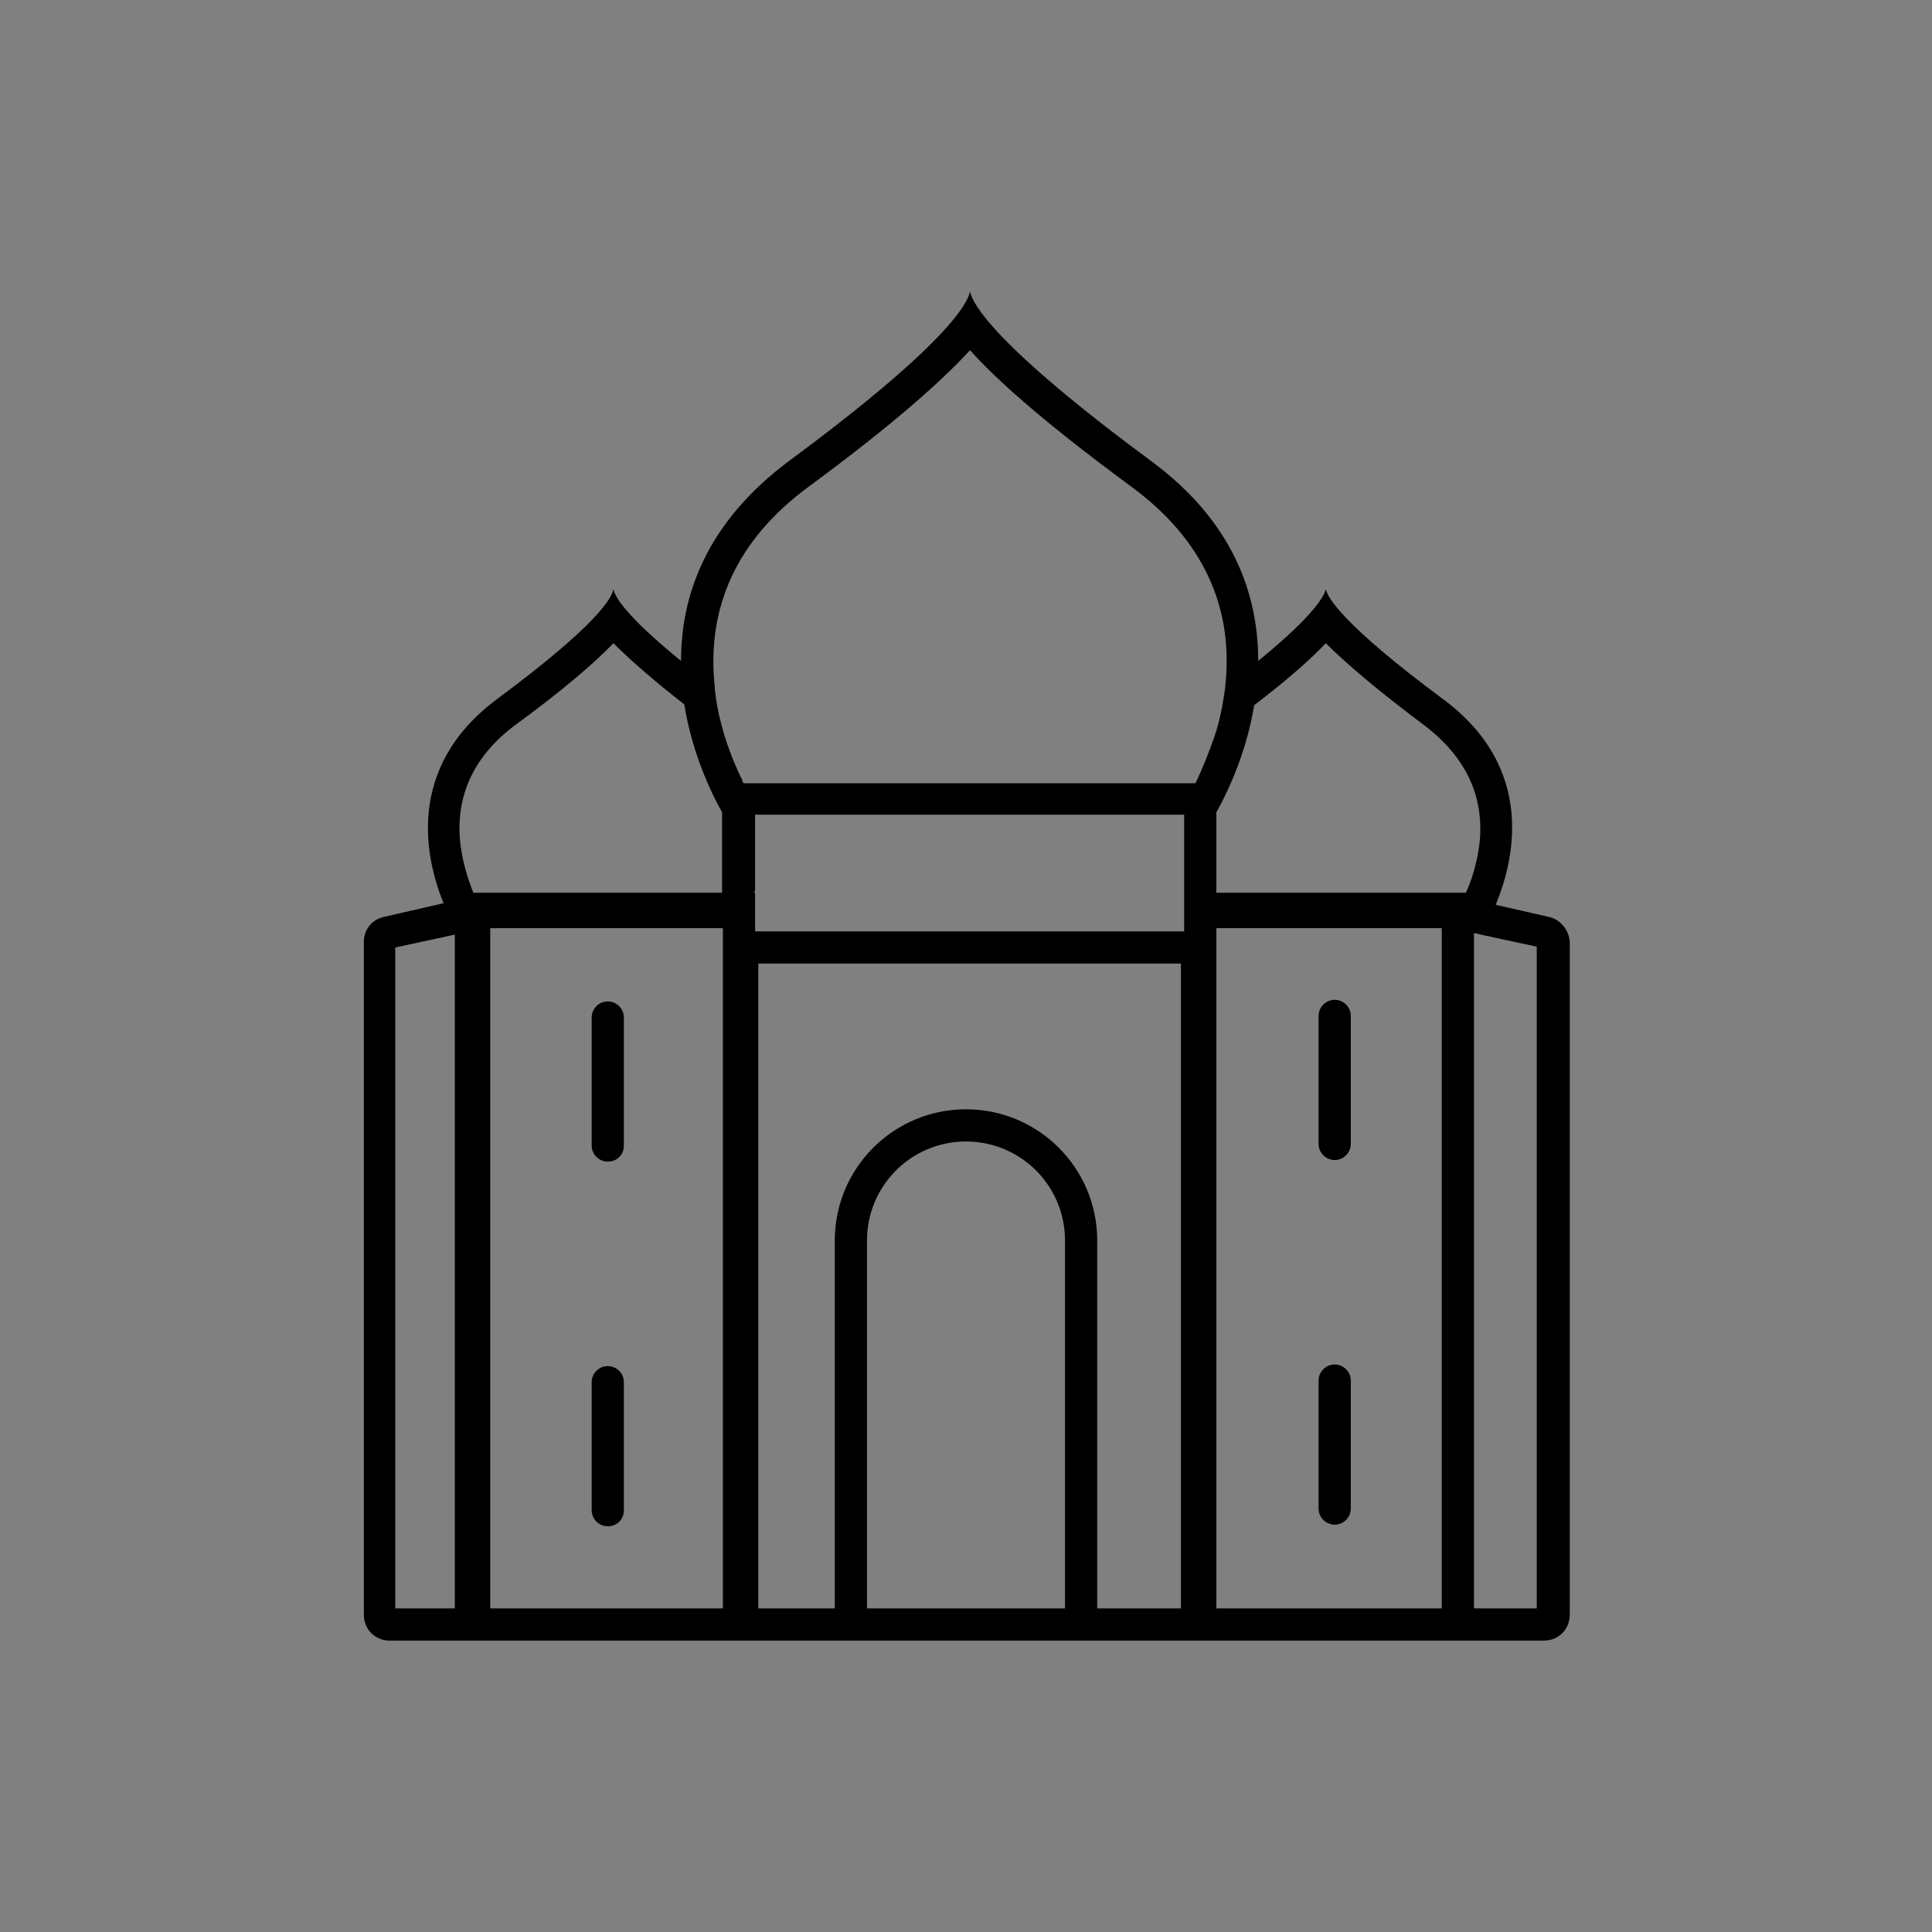 <?xml version="1.0" encoding="utf-8"?>
<!-- Generator: Adobe Illustrator 23.1.1, SVG Export Plug-In . SVG Version: 6.00 Build 0)  -->
<svg version="1.1" xmlns="http://www.w3.org/2000/svg" xmlns:xlink="http://www.w3.org/1999/xlink" x="0px" y="0px"
	 viewBox="0 0 24 24" style="enable-background:new 0 0 24 24;" xml:space="preserve">
<rect x="0" y="0" width="24" height="24" fill="#808080" stroke="none"/>
<style type="text/css">
	.st0{fill:none;stroke:#000000;stroke-width:3;stroke-miterlimit:10;}
	.st1{fill:none;stroke:#000000;stroke-width:2;stroke-miterlimit:10;}
	.st2{fill:none;stroke:#FF00FF;stroke-width:0.25;stroke-miterlimit:10;}
	.st3{fill:#009245;stroke:#FBB03B;stroke-width:5;stroke-miterlimit:10;}
	.st4{fill:none;stroke:#000000;stroke-width:5;stroke-miterlimit:10;}
	.st5{fill:#00FF00;}
	.st6{fill:#C1272D;}
	.st7{fill:#FFFFFF;}
	.st8{fill:none;stroke:#000000;stroke-width:5;stroke-linecap:round;stroke-miterlimit:10;}
	.st9{fill:none;stroke:#000000;stroke-width:3;stroke-linecap:round;stroke-miterlimit:10;}
	.st10{fill:#FFFFFF;stroke:#000000;stroke-width:5;stroke-miterlimit:10;}
	.st11{fill:#FFFFFF;stroke:#000000;stroke-width:4;stroke-miterlimit:10;}
</style>
<g id="Layer_1">
	<g>
		<g>
			<g>
				<path d="M10.77,19.98L10.77,19.98l2.46,0v0H10.77z"/>
			</g>
			<g>
				<path d="M9.37,11.09L9.37,11.09l0.01-0.02C9.37,11.08,9.37,11.09,9.37,11.09z M9.37,11.09L9.37,11.09l0.01-0.02
					C9.37,11.08,9.37,11.09,9.37,11.09z"/>
			</g>
			<g>
				<g>
					<path class="st7" d="M9.38,11.07v0.02H9.37C9.37,11.09,9.37,11.08,9.38,11.07z"/>
				</g>
				<g>
					<path d="M9.37,11.09L9.37,11.09l0.01-0.02C9.37,11.08,9.37,11.09,9.37,11.09z"/>
				</g>
			</g>
			<g>
				<g>
					<path d="M19.24,11.39l-0.66-0.15c0.22-0.53,0.52-1.69-0.66-2.56c-1.24-0.92-1.43-1.26-1.45-1.36
						c-0.02,0.08-0.14,0.32-0.84,0.89c0-0.8-0.29-1.72-1.34-2.49c-1.92-1.42-2.21-1.94-2.24-2.1c-0.03,0.16-0.32,0.68-2.24,2.1
						C8.76,6.5,8.46,7.41,8.46,8.21c-0.7-0.57-0.82-0.8-0.84-0.89C7.6,7.43,7.42,7.76,6.18,8.68c-1.16,0.86-0.89,2-0.67,2.54
						l-0.74,0.17c-0.15,0.03-0.25,0.16-0.25,0.31v8.36c0,0.18,0.14,0.32,0.32,0.32h14.34c0.18,0,0.32-0.14,0.32-0.32V11.7
						C19.49,11.55,19.38,11.42,19.24,11.39z M5.65,19.98H4.91v-8.21l0.74-0.16V19.98z M8.98,19.98H6.09v-8.45h2.89V19.98z
						 M8.98,11.09H5.88c-0.06-0.15-0.13-0.36-0.16-0.6C5.65,9.9,5.88,9.39,6.41,9c0.6-0.44,0.98-0.77,1.21-1.01
						c0.19,0.19,0.47,0.44,0.88,0.76c0.11,0.68,0.39,1.2,0.47,1.34V11.09z M13.23,19.98h-2.46v-4.57c0-0.68,0.55-1.23,1.23-1.23
						s1.23,0.55,1.23,1.23V19.98z M14.67,19.98h-1.04v-4.57c0-0.9-0.73-1.63-1.63-1.63s-1.63,0.73-1.63,1.63v4.57H9.42v-8.01h5.25
						V19.98z M14.71,11.57H9.38v-0.48H9.37c0-0.01,0-0.01,0.01-0.02v-0.95h5.33V11.57z M14.87,9.69c-0.01,0.01-0.01,0.03-0.02,0.04
						H9.24C9.23,9.72,9.22,9.71,9.22,9.69C9.15,9.55,9.07,9.36,9,9.14c-0.05-0.17-0.1-0.37-0.12-0.58c0-0.01,0-0.01,0-0.02
						c-0.11-1,0.28-1.84,1.16-2.49c1.1-0.81,1.69-1.35,2.01-1.7c0.32,0.36,0.91,0.89,2.01,1.7c0.88,0.65,1.27,1.49,1.16,2.48
						c0,0,0,0.01,0,0.01v0c-0.03,0.22-0.07,0.42-0.13,0.6C15.01,9.37,14.93,9.56,14.87,9.69z M17.91,19.98h-2.8v-8.45h2.8V19.98z
						 M15.11,11.09v-1c0.08-0.14,0.36-0.66,0.47-1.33c0.42-0.32,0.7-0.57,0.89-0.77c0.24,0.24,0.61,0.56,1.21,1.01
						c0.52,0.39,0.76,0.88,0.7,1.47c-0.03,0.25-0.1,0.47-0.17,0.62H15.11z M19.09,19.98h-0.78v-8.39l0.13,0.03l0.65,0.14V19.98z"/>
				</g>
			</g>
		</g>
		<g>
			<path d="M10.37,20.37L10.37,20.37l3.26,0v0H10.37z"/>
		</g>
		<g>
			<path d="M7.55,14.43c-0.11,0-0.2-0.09-0.2-0.2v-1.59c0-0.11,0.09-0.2,0.2-0.2c0.11,0,0.2,0.09,0.2,0.2v1.59
				C7.75,14.35,7.66,14.43,7.55,14.43z"/>
		</g>
		<g>
			<path d="M7.55,18.96c-0.11,0-0.2-0.09-0.2-0.2v-1.59c0-0.11,0.09-0.2,0.2-0.2c0.11,0,0.2,0.09,0.2,0.2v1.59
				C7.75,18.88,7.66,18.96,7.55,18.96z"/>
		</g>
		<g>
			<path d="M16.58,14.41c-0.11,0-0.2-0.09-0.2-0.2v-1.59c0-0.11,0.09-0.2,0.2-0.2s0.2,0.09,0.2,0.2v1.59
				C16.78,14.32,16.69,14.41,16.58,14.41z"/>
		</g>
		<g>
			<path d="M16.58,18.94c-0.11,0-0.2-0.09-0.2-0.2v-1.59c0-0.11,0.09-0.2,0.2-0.2s0.2,0.09,0.2,0.2v1.59
				C16.78,18.85,16.69,18.94,16.58,18.94z"/>
		</g>
	</g>
</g>
<g id="Layer_2">
</g>
<g id="Layer_3">
</g>
</svg>
